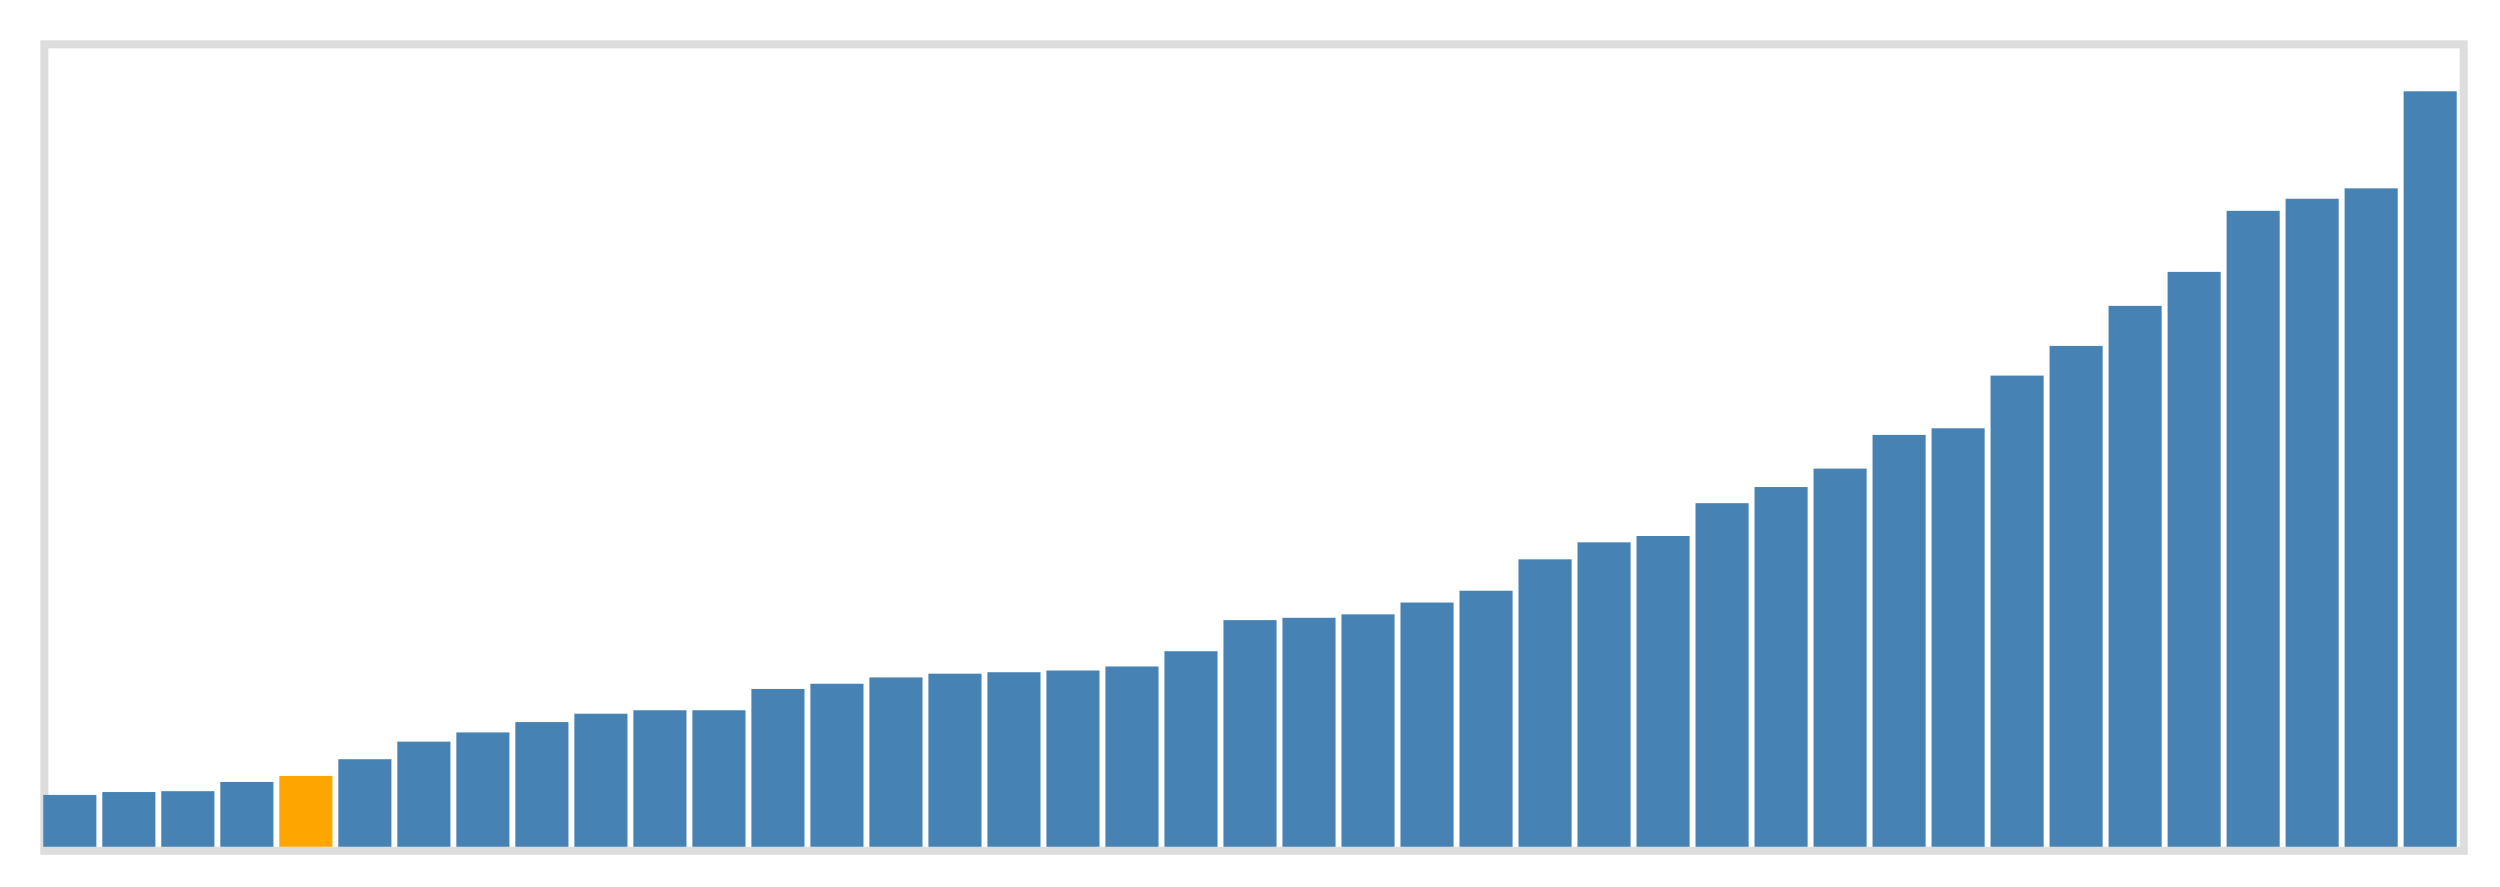 <svg class="marks" width="310" height="110" viewBox="0 0 310 110" version="1.1" xmlns="http://www.w3.org/2000/svg" xmlns:xlink="http://www.w3.org/1999/xlink"><g transform="translate(5,5)"><g class="mark-group role-frame root"><g transform="translate(0,0)"><path class="background" d="M0.5,0.5h300v100h-300Z" style="fill: none; stroke: #ddd;"></path><g><g class="mark-rect role-mark marks"><path d="M0.366,93.571h6.585v6.429h-6.585Z" style="fill: steelblue;"></path><path d="M7.683,93.214h6.585v6.786h-6.585Z" style="fill: steelblue;"></path><path d="M15,93.107h6.585v6.893h-6.585Z" style="fill: steelblue;"></path><path d="M22.317,91.964h6.585v8.036h-6.585Z" style="fill: steelblue;"></path><path d="M29.634,91.214h6.585v8.786h-6.585Z" style="fill: orange;"></path><path d="M36.951,89.143h6.585v10.857h-6.585Z" style="fill: steelblue;"></path><path d="M44.268,86.964h6.585v13.036h-6.585Z" style="fill: steelblue;"></path><path d="M51.585,85.821h6.585v14.179h-6.585Z" style="fill: steelblue;"></path><path d="M58.902,84.536h6.585v15.464h-6.585Z" style="fill: steelblue;"></path><path d="M66.22,83.5h6.585v16.5h-6.585Z" style="fill: steelblue;"></path><path d="M73.537,83.071h6.585v16.929h-6.585Z" style="fill: steelblue;"></path><path d="M80.854,83.071h6.585v16.929h-6.585Z" style="fill: steelblue;"></path><path d="M88.171,80.429h6.585v19.571h-6.585Z" style="fill: steelblue;"></path><path d="M95.488,79.786h6.585v20.214h-6.585Z" style="fill: steelblue;"></path><path d="M102.805,79h6.585v21h-6.585Z" style="fill: steelblue;"></path><path d="M110.122,78.536h6.585v21.464h-6.585Z" style="fill: steelblue;"></path><path d="M117.439,78.357h6.585v21.643h-6.585Z" style="fill: steelblue;"></path><path d="M124.756,78.143h6.585v21.857h-6.585Z" style="fill: steelblue;"></path><path d="M132.073,77.643h6.585v22.357h-6.585Z" style="fill: steelblue;"></path><path d="M139.39,75.75h6.585v24.25h-6.585Z" style="fill: steelblue;"></path><path d="M146.707,71.893h6.585v28.107h-6.585Z" style="fill: steelblue;"></path><path d="M154.024,71.607h6.585v28.393h-6.585Z" style="fill: steelblue;"></path><path d="M161.341,71.179h6.585v28.821h-6.585Z" style="fill: steelblue;"></path><path d="M168.659,69.714h6.585v30.286h-6.585Z" style="fill: steelblue;"></path><path d="M175.976,68.25h6.585v31.75h-6.585Z" style="fill: steelblue;"></path><path d="M183.293,64.357h6.585v35.643h-6.585Z" style="fill: steelblue;"></path><path d="M190.61,62.25h6.585v37.75h-6.585Z" style="fill: steelblue;"></path><path d="M197.927,61.464h6.585v38.536h-6.585Z" style="fill: steelblue;"></path><path d="M205.244,57.393h6.585v42.607h-6.585Z" style="fill: steelblue;"></path><path d="M212.561,55.393h6.585v44.607h-6.585Z" style="fill: steelblue;"></path><path d="M219.878,53.107h6.585v46.893h-6.585Z" style="fill: steelblue;"></path><path d="M227.195,48.929h6.585v51.071h-6.585Z" style="fill: steelblue;"></path><path d="M234.512,48.107h6.585v51.893h-6.585Z" style="fill: steelblue;"></path><path d="M241.829,41.571h6.585v58.429h-6.585Z" style="fill: steelblue;"></path><path d="M249.146,37.893h6.585v62.107h-6.585Z" style="fill: steelblue;"></path><path d="M256.463,32.929h6.585v67.071h-6.585Z" style="fill: steelblue;"></path><path d="M263.78,28.714h6.585v71.286h-6.585Z" style="fill: steelblue;"></path><path d="M271.098,21.143h6.585v78.857h-6.585Z" style="fill: steelblue;"></path><path d="M278.415,19.643h6.585v80.357h-6.585Z" style="fill: steelblue;"></path><path d="M285.732,18.357h6.585v81.643h-6.585Z" style="fill: steelblue;"></path><path d="M293.049,6.321h6.585v93.679h-6.585Z" style="fill: steelblue;"></path></g></g><path class="foreground" d="" style="display: none; fill: none;"></path></g></g></g></svg>